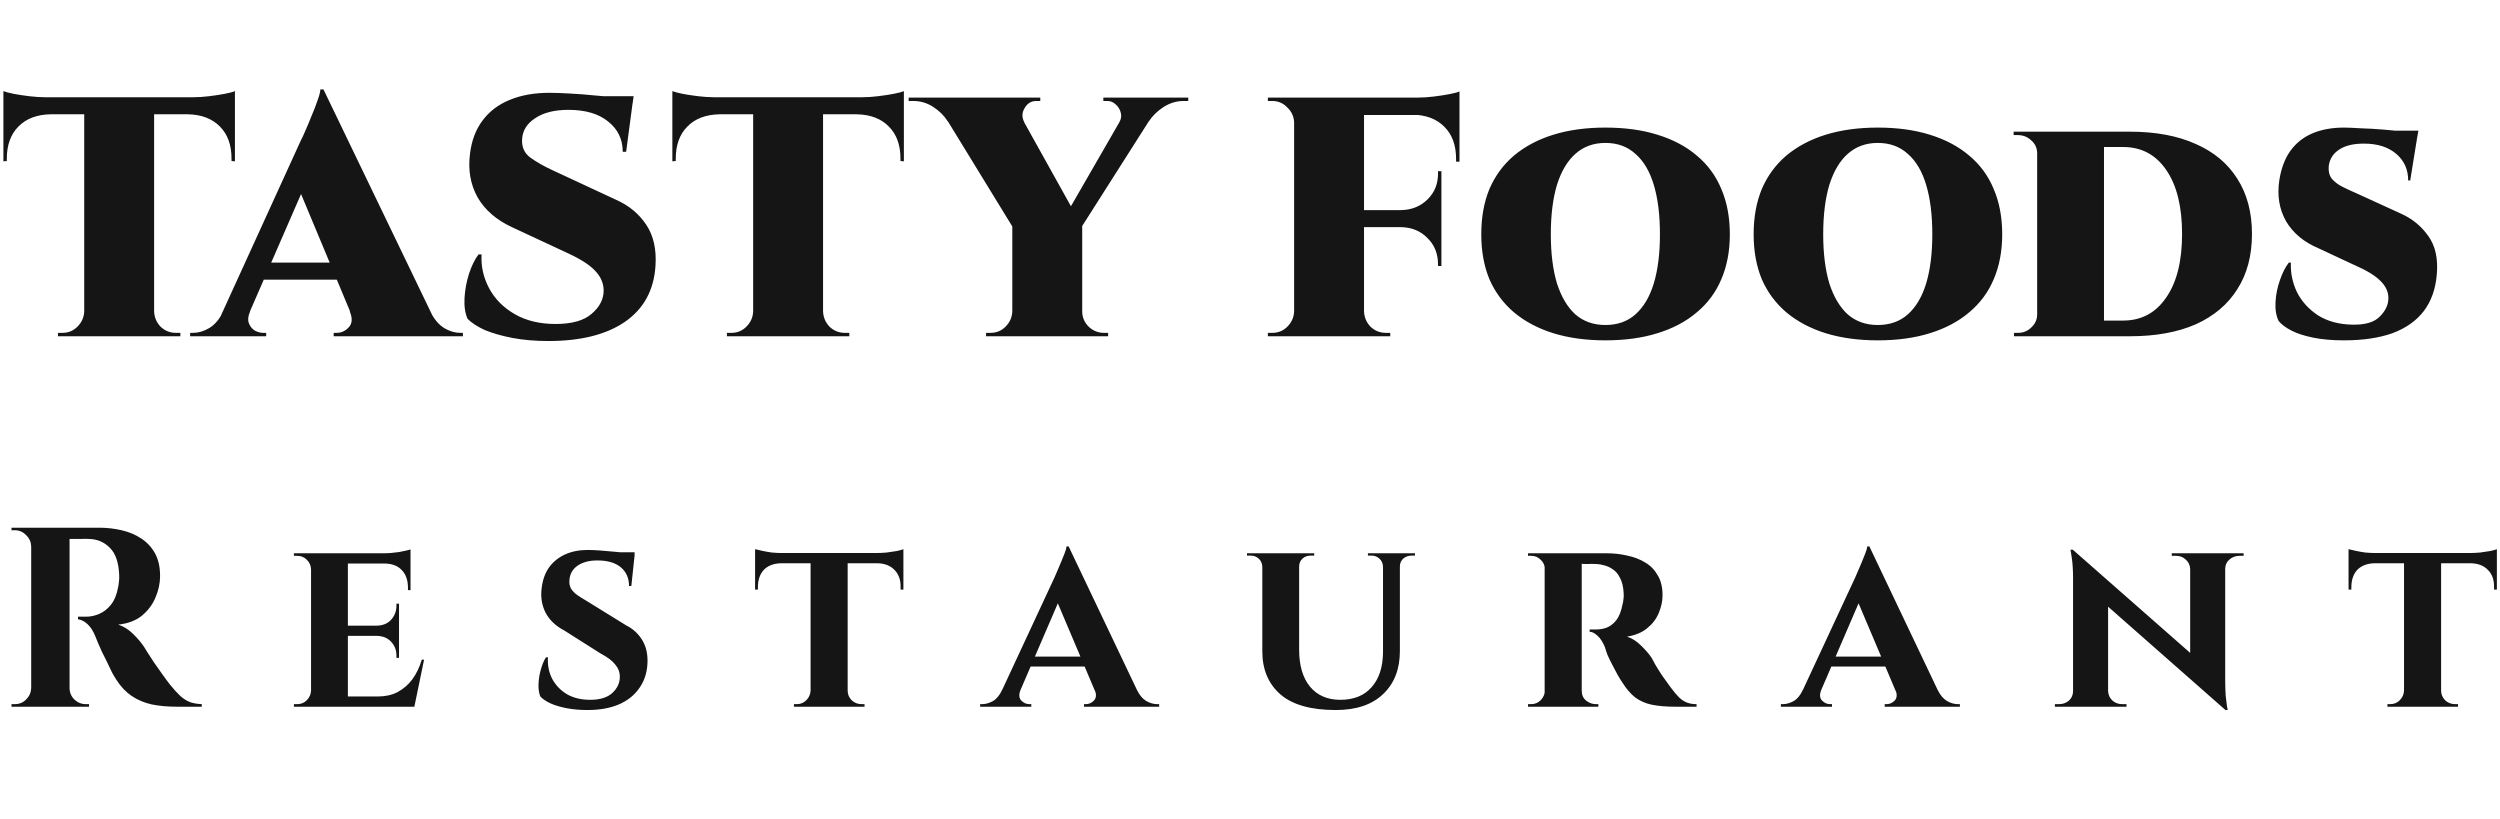 <svg width="171" height="56" viewBox="0 0 171 56" fill="none" xmlns="http://www.w3.org/2000/svg">
<path d="M10.542 6.745V23H5.761V6.745H10.542ZM16.069 6.651V7.817H0.233V6.651H16.069ZM16.069 7.747V11.036L15.836 11.012V10.849C15.836 9.916 15.571 9.186 15.043 8.657C14.514 8.113 13.775 7.833 12.827 7.817V7.747H16.069ZM16.069 6.231V6.908L13.224 6.651C13.566 6.651 13.923 6.628 14.296 6.581C14.685 6.535 15.043 6.48 15.369 6.418C15.696 6.356 15.929 6.294 16.069 6.231ZM5.831 21.297V23H3.965V22.767C3.965 22.767 4.011 22.767 4.105 22.767C4.214 22.767 4.268 22.767 4.268 22.767C4.672 22.767 5.014 22.627 5.294 22.347C5.59 22.052 5.745 21.702 5.761 21.297H5.831ZM10.472 21.297H10.542C10.557 21.702 10.705 22.052 10.985 22.347C11.28 22.627 11.63 22.767 12.034 22.767C12.034 22.767 12.081 22.767 12.174 22.767C12.283 22.767 12.337 22.767 12.337 22.767V23H10.472V21.297ZM3.475 7.747V7.817C2.527 7.833 1.788 8.113 1.259 8.657C0.731 9.186 0.466 9.916 0.466 10.849V11.012L0.233 11.036V7.747H3.475ZM0.233 6.231C0.389 6.294 0.622 6.356 0.933 6.418C1.259 6.48 1.617 6.535 2.006 6.581C2.394 6.628 2.752 6.651 3.079 6.651L0.233 6.908V6.231ZM22.125 6.115L30.194 22.86H24.597L20.096 12.085L22.125 6.115ZM17.11 21.297C16.97 21.608 16.939 21.873 17.017 22.09C17.095 22.308 17.227 22.479 17.413 22.604C17.616 22.712 17.81 22.767 17.997 22.767H18.206V23H13.006V22.767C13.006 22.767 13.044 22.767 13.122 22.767C13.184 22.767 13.216 22.767 13.216 22.767C13.573 22.767 13.939 22.658 14.312 22.44C14.7 22.207 15.019 21.826 15.268 21.297H17.11ZM22.125 6.115V9.753L16.387 22.93H14.498L20.585 9.59C20.663 9.45 20.764 9.232 20.889 8.937C21.029 8.626 21.168 8.292 21.308 7.934C21.464 7.576 21.596 7.234 21.705 6.908C21.829 6.581 21.899 6.317 21.915 6.115H22.125ZM24.037 17.962V19.128H17.437V17.962H24.037ZM23.92 21.297H29.424C29.689 21.826 30.007 22.207 30.381 22.44C30.754 22.658 31.119 22.767 31.477 22.767C31.477 22.767 31.508 22.767 31.57 22.767C31.632 22.767 31.663 22.767 31.663 22.767V23H22.824V22.767H23.034C23.345 22.767 23.617 22.642 23.85 22.394C24.099 22.129 24.122 21.764 23.92 21.297ZM37.581 6.348C37.923 6.348 38.382 6.364 38.957 6.395C39.532 6.426 40.131 6.472 40.752 6.535C41.374 6.581 41.919 6.636 42.385 6.698C42.852 6.745 43.155 6.799 43.295 6.861L42.828 10.383H42.595C42.595 9.528 42.261 8.836 41.592 8.307C40.939 7.778 40.037 7.514 38.887 7.514C37.938 7.514 37.184 7.701 36.624 8.074C36.065 8.431 35.762 8.898 35.715 9.473C35.668 10.033 35.855 10.468 36.275 10.779C36.71 11.09 37.215 11.378 37.791 11.642L42.152 13.671C43.023 14.06 43.707 14.627 44.204 15.374C44.702 16.12 44.912 17.061 44.834 18.196C44.725 19.859 44.025 21.134 42.735 22.02C41.46 22.891 39.719 23.326 37.511 23.326C36.609 23.326 35.793 23.256 35.062 23.117C34.331 22.977 33.702 22.798 33.173 22.58C32.66 22.347 32.263 22.09 31.983 21.811C31.812 21.422 31.742 20.948 31.773 20.388C31.805 19.828 31.906 19.276 32.077 18.732C32.263 18.172 32.481 17.729 32.73 17.403H32.94C32.893 18.211 33.064 18.981 33.453 19.712C33.841 20.442 34.425 21.033 35.202 21.484C35.979 21.935 36.912 22.16 38.001 22.16C39.12 22.16 39.944 21.927 40.473 21.461C41.017 20.994 41.289 20.466 41.289 19.875C41.289 19.377 41.095 18.926 40.706 18.522C40.333 18.118 39.703 17.714 38.817 17.309L35.015 15.537C33.943 15.039 33.157 14.355 32.66 13.485C32.178 12.614 32.007 11.627 32.147 10.523C32.255 9.621 32.543 8.859 33.01 8.237C33.476 7.615 34.09 7.149 34.852 6.838C35.63 6.511 36.539 6.348 37.581 6.348ZM43.341 6.581L43.271 7.071H39.89V6.581H43.341ZM56.297 6.745V23H51.516V6.745H56.297ZM61.825 6.651V7.817H45.989V6.651H61.825ZM61.825 7.747V11.036L61.592 11.012V10.849C61.592 9.916 61.327 9.186 60.798 8.657C60.27 8.113 59.531 7.833 58.583 7.817V7.747H61.825ZM61.825 6.231V6.908L58.979 6.651C59.322 6.651 59.679 6.628 60.052 6.581C60.441 6.535 60.798 6.48 61.125 6.418C61.452 6.356 61.685 6.294 61.825 6.231ZM51.586 21.297V23H49.721V22.767C49.721 22.767 49.767 22.767 49.861 22.767C49.969 22.767 50.024 22.767 50.024 22.767C50.428 22.767 50.77 22.627 51.05 22.347C51.345 22.052 51.501 21.702 51.516 21.297H51.586ZM56.227 21.297H56.297C56.313 21.702 56.461 22.052 56.74 22.347C57.036 22.627 57.386 22.767 57.79 22.767C57.79 22.767 57.837 22.767 57.93 22.767C58.039 22.767 58.093 22.767 58.093 22.767V23H56.227V21.297ZM49.231 7.747V7.817C48.282 7.833 47.544 8.113 47.015 8.657C46.487 9.186 46.222 9.916 46.222 10.849V11.012L45.989 11.036V7.747H49.231ZM45.989 6.231C46.145 6.294 46.378 6.356 46.689 6.418C47.015 6.48 47.373 6.535 47.761 6.581C48.15 6.628 48.508 6.651 48.834 6.651L45.989 6.908V6.231ZM69.126 6.698L74.023 15.49H69.242L63.855 6.698H69.126ZM74.023 15.49V23H69.242V15.49H74.023ZM77.522 6.698H79.597L73.72 15.933L72.321 15.723L77.522 6.698ZM76.565 8.354C76.69 8.136 76.721 7.918 76.659 7.701C76.596 7.468 76.48 7.281 76.309 7.141C76.153 6.986 75.967 6.908 75.749 6.908C75.749 6.908 75.702 6.908 75.609 6.908C75.516 6.908 75.469 6.908 75.469 6.908V6.675H81.276V6.908H80.95C80.468 6.908 80.009 7.048 79.574 7.328C79.154 7.607 78.828 7.926 78.594 8.284L76.565 8.354ZM70.058 8.354L64.811 8.284C64.593 7.926 64.275 7.607 63.855 7.328C63.435 7.048 62.976 6.908 62.479 6.908H62.152V6.675H71.155V6.908C71.155 6.908 71.108 6.908 71.015 6.908C70.921 6.908 70.875 6.908 70.875 6.908C70.533 6.908 70.268 7.071 70.082 7.398C69.895 7.709 69.888 8.027 70.058 8.354ZM69.312 21.297V23H67.446V22.767C67.446 22.767 67.493 22.767 67.586 22.767C67.68 22.767 67.734 22.767 67.75 22.767C68.154 22.767 68.496 22.627 68.776 22.347C69.071 22.052 69.227 21.702 69.242 21.297H69.312ZM73.953 21.297H74.023C74.023 21.702 74.171 22.052 74.466 22.347C74.762 22.627 75.112 22.767 75.516 22.767C75.516 22.767 75.562 22.767 75.656 22.767C75.749 22.767 75.796 22.767 75.796 22.767V23H73.953V21.297ZM93.299 6.675V23H88.518V6.675H93.299ZM98.593 14.371V15.537H93.229V14.371H98.593ZM99.829 6.675V7.864H93.229V6.675H99.829ZM98.593 15.49V18.196H98.36V18.079C98.36 17.348 98.119 16.75 97.637 16.283C97.171 15.801 96.572 15.553 95.841 15.537V15.49H98.593ZM98.593 11.712V14.418H95.841V14.371C96.572 14.355 97.178 14.107 97.66 13.624C98.142 13.143 98.376 12.536 98.36 11.805V11.712H98.593ZM99.829 7.794V11.059H99.596V10.873C99.596 9.94 99.332 9.209 98.803 8.68C98.275 8.136 97.536 7.856 96.588 7.841V7.794H99.829ZM99.829 6.255V6.931L96.984 6.675C97.326 6.675 97.684 6.651 98.057 6.605C98.446 6.558 98.803 6.504 99.13 6.441C99.456 6.379 99.689 6.317 99.829 6.255ZM88.588 21.297V23H86.722V22.767C86.722 22.767 86.769 22.767 86.862 22.767C86.971 22.767 87.026 22.767 87.026 22.767C87.43 22.767 87.772 22.627 88.052 22.347C88.347 22.052 88.503 21.702 88.518 21.297H88.588ZM88.588 8.377H88.518C88.503 7.973 88.347 7.631 88.052 7.351C87.772 7.056 87.43 6.908 87.026 6.908C87.026 6.908 86.971 6.908 86.862 6.908C86.769 6.908 86.722 6.908 86.722 6.908V6.675H88.588V8.377ZM93.229 21.297H93.299C93.315 21.702 93.463 22.052 93.742 22.347C94.038 22.627 94.388 22.767 94.792 22.767C94.792 22.767 94.838 22.767 94.932 22.767C95.025 22.767 95.079 22.767 95.095 22.767V23H93.229V21.297ZM109.808 8.727C111.145 8.727 112.335 8.89 113.376 9.217C114.434 9.543 115.328 10.017 116.058 10.639C116.805 11.261 117.364 12.023 117.737 12.925C118.126 13.827 118.321 14.861 118.321 16.027C118.321 17.177 118.126 18.203 117.737 19.105C117.364 19.991 116.805 20.745 116.058 21.367C115.328 21.989 114.434 22.464 113.376 22.79C112.335 23.117 111.145 23.28 109.808 23.28C108.486 23.28 107.297 23.117 106.24 22.79C105.198 22.464 104.304 21.989 103.558 21.367C102.827 20.745 102.267 19.991 101.878 19.105C101.505 18.203 101.319 17.177 101.319 16.027C101.319 14.861 101.505 13.827 101.878 12.925C102.267 12.023 102.827 11.261 103.558 10.639C104.304 10.017 105.198 9.543 106.24 9.217C107.297 8.89 108.486 8.727 109.808 8.727ZM109.808 22.23C110.632 22.23 111.316 21.989 111.86 21.507C112.42 21.01 112.84 20.302 113.12 19.385C113.4 18.452 113.54 17.333 113.54 16.027C113.54 14.705 113.4 13.578 113.12 12.645C112.84 11.712 112.42 11.005 111.86 10.523C111.316 10.025 110.632 9.776 109.808 9.776C108.999 9.776 108.315 10.025 107.756 10.523C107.211 11.005 106.792 11.712 106.496 12.645C106.216 13.578 106.076 14.705 106.076 16.027C106.076 17.333 106.216 18.452 106.496 19.385C106.792 20.302 107.211 21.01 107.756 21.507C108.315 21.989 108.999 22.23 109.808 22.23ZM128.438 8.727C129.775 8.727 130.965 8.89 132.007 9.217C133.064 9.543 133.958 10.017 134.689 10.639C135.435 11.261 135.995 12.023 136.368 12.925C136.756 13.827 136.951 14.861 136.951 16.027C136.951 17.177 136.756 18.203 136.368 19.105C135.995 19.991 135.435 20.745 134.689 21.367C133.958 21.989 133.064 22.464 132.007 22.79C130.965 23.117 129.775 23.28 128.438 23.28C127.117 23.28 125.927 23.117 124.87 22.79C123.828 22.464 122.934 21.989 122.188 21.367C121.457 20.745 120.897 19.991 120.509 19.105C120.136 18.203 119.949 17.177 119.949 16.027C119.949 14.861 120.136 13.827 120.509 12.925C120.897 12.023 121.457 11.261 122.188 10.639C122.934 10.017 123.828 9.543 124.87 9.217C125.927 8.89 127.117 8.727 128.438 8.727ZM128.438 22.23C129.262 22.23 129.946 21.989 130.491 21.507C131.05 21.01 131.47 20.302 131.75 19.385C132.03 18.452 132.17 17.333 132.17 16.027C132.17 14.705 132.03 13.578 131.75 12.645C131.47 11.712 131.05 11.005 130.491 10.523C129.946 10.025 129.262 9.776 128.438 9.776C127.63 9.776 126.946 10.025 126.386 10.523C125.842 11.005 125.422 11.712 125.127 12.645C124.847 13.578 124.707 14.705 124.707 16.027C124.707 17.333 124.847 18.452 125.127 19.385C125.422 20.302 125.842 21.01 126.386 21.507C126.946 21.989 127.63 22.23 128.438 22.23ZM145.686 9.007C147.443 9.007 148.943 9.287 150.187 9.846C151.431 10.391 152.379 11.184 153.032 12.225C153.701 13.267 154.035 14.526 154.035 16.003C154.035 17.48 153.701 18.74 153.032 19.782C152.379 20.823 151.431 21.624 150.187 22.184C148.943 22.728 147.443 23 145.686 23H140.368L140.322 21.927C141.581 21.927 142.56 21.927 143.26 21.927C143.975 21.927 144.481 21.927 144.776 21.927C145.071 21.927 145.219 21.927 145.219 21.927C146.463 21.927 147.443 21.406 148.158 20.365C148.889 19.323 149.254 17.869 149.254 16.003C149.254 14.138 148.896 12.684 148.181 11.642C147.466 10.585 146.479 10.056 145.219 10.056C145.219 10.056 145.064 10.056 144.753 10.056C144.457 10.056 143.936 10.056 143.19 10.056C142.444 10.056 141.418 10.056 140.112 10.056V9.007H145.686ZM143.913 9.007V23H139.342V9.007H143.913ZM139.412 21.507V23H137.756V22.767C137.756 22.767 137.795 22.767 137.873 22.767C137.966 22.767 138.02 22.767 138.036 22.767C138.394 22.767 138.697 22.642 138.946 22.394C139.21 22.145 139.342 21.849 139.342 21.507H139.412ZM139.389 10.453H139.342C139.327 10.095 139.187 9.807 138.922 9.59C138.673 9.357 138.37 9.24 138.013 9.24C138.013 9.24 137.966 9.24 137.873 9.24C137.795 9.24 137.748 9.24 137.733 9.24V9.007H139.389V10.453ZM160.334 8.727C160.567 8.727 160.94 8.742 161.454 8.774C161.967 8.789 162.503 8.82 163.063 8.867C163.638 8.913 164.143 8.968 164.579 9.03C165.014 9.077 165.278 9.123 165.372 9.17L164.859 12.342H164.719C164.719 11.595 164.447 10.989 163.902 10.523C163.358 10.056 162.62 9.823 161.687 9.823C160.956 9.823 160.388 9.963 159.984 10.243C159.58 10.507 159.347 10.88 159.285 11.362C159.253 11.704 159.323 11.992 159.494 12.225C159.681 12.443 159.93 12.63 160.241 12.785C160.552 12.94 160.87 13.088 161.197 13.228L164.206 14.604C164.983 14.946 165.613 15.459 166.095 16.143C166.577 16.812 166.771 17.683 166.678 18.755C166.6 19.75 166.305 20.59 165.791 21.274C165.278 21.943 164.563 22.448 163.646 22.79C162.728 23.117 161.625 23.28 160.334 23.28C159.526 23.28 158.818 23.218 158.212 23.093C157.605 22.969 157.108 22.806 156.719 22.604C156.33 22.401 156.043 22.184 155.856 21.951C155.685 21.593 155.615 21.158 155.646 20.645C155.677 20.131 155.778 19.634 155.95 19.152C156.121 18.654 156.323 18.258 156.556 17.962H156.696C156.665 18.662 156.805 19.338 157.116 19.991C157.442 20.629 157.924 21.158 158.562 21.577C159.215 21.982 160 22.192 160.917 22.207C161.788 22.223 162.41 22.036 162.783 21.647C163.172 21.259 163.366 20.839 163.366 20.388C163.366 19.953 163.179 19.556 162.806 19.198C162.449 18.841 161.858 18.483 161.034 18.126L158.585 16.983C157.59 16.563 156.851 15.949 156.369 15.14C155.903 14.316 155.747 13.383 155.903 12.342C156.027 11.533 156.276 10.865 156.649 10.336C157.038 9.792 157.543 9.388 158.165 9.123C158.787 8.859 159.51 8.727 160.334 8.727ZM165.418 8.937L165.348 9.333H162.316V8.937H165.418Z" fill="#151515"/>
<path d="M4.53 36.095H6.787C7.311 36.095 7.825 36.153 8.326 36.27C8.827 36.386 9.271 36.573 9.655 36.83C10.052 37.086 10.367 37.424 10.6 37.844C10.833 38.264 10.95 38.783 10.95 39.401C10.95 39.891 10.845 40.38 10.635 40.87C10.437 41.348 10.128 41.762 9.708 42.112C9.288 42.45 8.746 42.654 8.081 42.724C8.454 42.841 8.792 43.051 9.096 43.354C9.41 43.657 9.667 43.96 9.865 44.263C9.877 44.287 9.941 44.392 10.058 44.578C10.186 44.765 10.338 44.998 10.512 45.278C10.699 45.546 10.891 45.82 11.09 46.1C11.288 46.38 11.469 46.625 11.632 46.835C11.888 47.15 12.122 47.406 12.332 47.604C12.541 47.791 12.763 47.931 12.996 48.024C13.229 48.106 13.498 48.152 13.801 48.164V48.339H12.087C11.457 48.339 10.886 48.286 10.373 48.182C9.859 48.065 9.405 47.873 9.008 47.604C8.612 47.336 8.268 46.975 7.976 46.52C7.883 46.38 7.778 46.205 7.661 45.995C7.556 45.774 7.446 45.54 7.329 45.295C7.212 45.051 7.096 44.817 6.979 44.596C6.874 44.363 6.781 44.153 6.699 43.966C6.618 43.779 6.559 43.634 6.524 43.529C6.373 43.156 6.192 42.876 5.982 42.689C5.784 42.503 5.568 42.392 5.335 42.357V42.182C5.37 42.182 5.44 42.182 5.545 42.182C5.65 42.182 5.761 42.182 5.877 42.182C6.192 42.182 6.495 42.118 6.787 41.99C7.09 41.861 7.358 41.651 7.591 41.36C7.825 41.068 7.988 40.666 8.081 40.153C8.104 40.048 8.122 39.925 8.134 39.786C8.157 39.646 8.163 39.488 8.151 39.313C8.116 38.474 7.906 37.861 7.521 37.477C7.137 37.08 6.658 36.876 6.087 36.864C5.924 36.853 5.743 36.853 5.545 36.864C5.358 36.864 5.183 36.864 5.02 36.864C4.868 36.864 4.764 36.864 4.705 36.864C4.705 36.853 4.688 36.789 4.653 36.672C4.629 36.544 4.6 36.416 4.565 36.287C4.542 36.159 4.53 36.095 4.53 36.095ZM4.758 36.095V48.339H2.134V36.095H4.758ZM2.186 47.062V48.339H0.787V48.164C0.799 48.164 0.834 48.164 0.892 48.164C0.962 48.164 1.003 48.164 1.015 48.164C1.318 48.164 1.574 48.059 1.784 47.849C2.006 47.628 2.122 47.365 2.134 47.062H2.186ZM2.186 37.372H2.134C2.122 37.069 2.006 36.812 1.784 36.602C1.574 36.381 1.318 36.27 1.015 36.27C1.003 36.27 0.962 36.27 0.892 36.27C0.834 36.27 0.799 36.27 0.787 36.27V36.095H2.186V37.372ZM4.705 47.062H4.758C4.758 47.365 4.868 47.628 5.09 47.849C5.312 48.059 5.574 48.164 5.877 48.164C5.9 48.164 5.941 48.164 6 48.164C6.058 48.164 6.087 48.164 6.087 48.164V48.339H4.705V47.062ZM23.795 37.844V48.339H21.276V37.844H23.795ZM27.888 47.639L28.29 48.339H23.76V47.639H27.888ZM27.293 42.794V43.494H23.76V42.794H27.293ZM28.08 37.844V38.544H23.76V37.844H28.08ZM29.007 45.12L28.342 48.339H25.316L25.859 47.639C26.36 47.639 26.803 47.54 27.188 47.342C27.584 47.132 27.923 46.84 28.203 46.467C28.482 46.083 28.698 45.634 28.85 45.12H29.007ZM27.293 43.459V44.998H27.118V44.858C27.118 44.473 26.996 44.153 26.751 43.896C26.517 43.64 26.197 43.505 25.789 43.494V43.459H27.293ZM27.293 41.29V42.829H25.789V42.794C26.197 42.782 26.517 42.648 26.751 42.392C26.996 42.124 27.118 41.797 27.118 41.412V41.29H27.293ZM28.08 38.509V40.363H27.905V40.205C27.905 39.692 27.765 39.29 27.485 38.998C27.217 38.707 26.826 38.555 26.313 38.544V38.509H28.08ZM28.08 37.582V38.002L26.243 37.844C26.582 37.844 26.937 37.815 27.31 37.757C27.684 37.687 27.94 37.628 28.08 37.582ZM21.311 47.237L21.398 48.339H20.104V48.164C20.104 48.164 20.139 48.164 20.209 48.164C20.279 48.164 20.32 48.164 20.331 48.164C20.588 48.164 20.804 48.077 20.979 47.902C21.165 47.715 21.264 47.494 21.276 47.237H21.311ZM21.311 38.946H21.276C21.264 38.678 21.165 38.456 20.979 38.281C20.804 38.106 20.588 38.019 20.331 38.019C20.32 38.019 20.279 38.019 20.209 38.019C20.139 38.019 20.104 38.019 20.104 38.019V37.844H21.398L21.311 38.946ZM40.192 37.617C40.425 37.617 40.705 37.628 41.032 37.652C41.37 37.675 41.702 37.704 42.029 37.739C42.355 37.762 42.641 37.797 42.886 37.844C43.142 37.879 43.317 37.914 43.41 37.949L43.183 40.083H43.026C43.026 39.547 42.839 39.121 42.466 38.806C42.093 38.491 41.556 38.334 40.857 38.334C40.297 38.334 39.842 38.456 39.492 38.701C39.154 38.946 38.974 39.273 38.95 39.681C38.927 39.891 38.962 40.083 39.055 40.258C39.16 40.421 39.3 40.567 39.475 40.695C39.661 40.823 39.866 40.952 40.087 41.08L42.833 42.777C43.3 43.01 43.667 43.348 43.935 43.791C44.203 44.234 44.32 44.771 44.285 45.4C44.25 46.053 44.058 46.619 43.708 47.097C43.37 47.575 42.898 47.943 42.291 48.199C41.696 48.444 40.991 48.566 40.175 48.566C39.673 48.566 39.207 48.526 38.775 48.444C38.344 48.362 37.971 48.252 37.656 48.112C37.353 47.972 37.119 47.814 36.956 47.639C36.863 47.406 36.822 47.126 36.834 46.8C36.845 46.462 36.898 46.129 36.991 45.803C37.084 45.465 37.201 45.185 37.341 44.963H37.481C37.446 45.488 37.539 45.972 37.761 46.415C37.994 46.858 38.332 47.214 38.775 47.482C39.218 47.738 39.749 47.867 40.367 47.867C41.043 47.867 41.551 47.709 41.889 47.394C42.227 47.08 42.396 46.712 42.396 46.292C42.396 45.978 42.291 45.698 42.081 45.453C41.883 45.196 41.551 44.946 41.084 44.701L38.6 43.127C38.017 42.823 37.592 42.421 37.324 41.92C37.067 41.418 36.974 40.87 37.044 40.275C37.102 39.716 37.265 39.237 37.533 38.841C37.813 38.445 38.181 38.141 38.635 37.931C39.09 37.722 39.609 37.617 40.192 37.617ZM43.41 37.774L43.393 38.089H41.522V37.774H43.41ZM57.98 37.897V48.339H55.444V37.897H57.98ZM61.793 37.827V38.526H51.648V37.827H61.793ZM61.793 38.474V40.328H61.6V40.17C61.612 39.669 61.472 39.273 61.181 38.981C60.901 38.69 60.51 38.538 60.009 38.526V38.474H61.793ZM61.793 37.564V38.002L59.939 37.827C60.16 37.827 60.399 37.815 60.656 37.792C60.913 37.757 61.146 37.722 61.356 37.687C61.566 37.64 61.711 37.599 61.793 37.564ZM55.478 47.237V48.339H54.306V48.164C54.306 48.164 54.336 48.164 54.394 48.164C54.464 48.164 54.499 48.164 54.499 48.164C54.755 48.164 54.971 48.077 55.146 47.902C55.333 47.715 55.432 47.494 55.444 47.237H55.478ZM57.927 47.237H57.98C57.98 47.494 58.073 47.715 58.26 47.902C58.446 48.077 58.674 48.164 58.942 48.164C58.942 48.164 58.971 48.164 59.029 48.164C59.099 48.164 59.134 48.164 59.134 48.164V48.339H57.927V47.237ZM53.432 38.474V38.526C52.919 38.538 52.522 38.69 52.242 38.981C51.974 39.273 51.84 39.669 51.84 40.17V40.328H51.648V38.474H53.432ZM51.648 37.564C51.753 37.587 51.904 37.623 52.103 37.669C52.312 37.716 52.54 37.757 52.785 37.792C53.041 37.815 53.275 37.827 53.484 37.827L51.648 38.002V37.564ZM73.094 37.372L78.272 48.252H75.316L72.062 40.573L73.094 37.372ZM69.806 47.184C69.678 47.499 69.695 47.744 69.858 47.919C70.022 48.082 70.202 48.164 70.401 48.164H70.541V48.339H67.042V48.164C67.042 48.164 67.066 48.164 67.112 48.164C67.159 48.164 67.182 48.164 67.182 48.164C67.415 48.164 67.66 48.094 67.917 47.954C68.173 47.803 68.383 47.546 68.547 47.184H69.806ZM73.094 37.372L73.129 39.471L69.334 48.286H68.039L72.132 39.488C72.156 39.418 72.208 39.296 72.29 39.121C72.371 38.934 72.459 38.73 72.552 38.509C72.645 38.276 72.733 38.06 72.814 37.861C72.896 37.652 72.943 37.488 72.954 37.372H73.094ZM74.616 44.911V45.593H70.156V44.911H74.616ZM74.879 47.184H77.765C77.939 47.546 78.155 47.803 78.412 47.954C78.668 48.094 78.913 48.164 79.146 48.164C79.146 48.164 79.17 48.164 79.216 48.164C79.263 48.164 79.286 48.164 79.286 48.164V48.339H74.144V48.164H74.284C74.482 48.164 74.663 48.082 74.826 47.919C74.989 47.744 75.007 47.499 74.879 47.184ZM88.861 37.844V44.438C88.861 45.511 89.106 46.351 89.595 46.957C90.097 47.563 90.791 47.867 91.677 47.867C92.598 47.867 93.309 47.581 93.811 47.01C94.324 46.438 94.586 45.645 94.598 44.631V37.844H95.752V44.526C95.752 45.774 95.368 46.759 94.598 47.482C93.84 48.205 92.761 48.566 91.362 48.566C89.671 48.566 88.412 48.211 87.584 47.499C86.756 46.776 86.342 45.791 86.342 44.543V37.844H88.861ZM86.377 37.844V38.754H86.342C86.33 38.532 86.249 38.351 86.097 38.211C85.945 38.071 85.759 38.002 85.537 38.002C85.537 38.002 85.497 38.002 85.415 38.002C85.333 38.002 85.293 38.002 85.293 38.002V37.844H86.377ZM89.893 37.844V38.002C89.893 38.002 89.852 38.002 89.77 38.002C89.689 38.002 89.648 38.002 89.648 38.002C89.426 38.002 89.24 38.071 89.088 38.211C88.937 38.351 88.861 38.532 88.861 38.754H88.826V37.844H89.893ZM94.633 37.844V38.754H94.598C94.586 38.532 94.505 38.351 94.353 38.211C94.201 38.071 94.021 38.002 93.811 38.002C93.811 38.002 93.77 38.002 93.688 38.002C93.607 38.002 93.566 38.002 93.566 38.002V37.844H94.633ZM96.784 37.844V38.002C96.784 38.002 96.744 38.002 96.662 38.002C96.592 38.002 96.557 38.002 96.557 38.002C96.335 38.002 96.143 38.071 95.98 38.211C95.828 38.351 95.752 38.532 95.752 38.754H95.718V37.844H96.784ZM108.015 37.844H109.904C110.383 37.844 110.849 37.897 111.304 38.002C111.759 38.095 112.167 38.252 112.528 38.474C112.89 38.684 113.175 38.975 113.385 39.348C113.607 39.71 113.718 40.165 113.718 40.713C113.718 41.121 113.63 41.529 113.455 41.937C113.292 42.334 113.03 42.678 112.668 42.969C112.318 43.261 111.858 43.453 111.286 43.546C111.624 43.651 111.945 43.855 112.248 44.158C112.563 44.462 112.808 44.747 112.983 45.016C113.03 45.109 113.111 45.261 113.228 45.47C113.344 45.669 113.49 45.902 113.665 46.17C113.852 46.427 114.044 46.695 114.242 46.975C114.476 47.289 114.68 47.534 114.855 47.709C115.029 47.873 115.21 47.989 115.397 48.059C115.583 48.129 115.799 48.164 116.044 48.164V48.339H114.575C113.945 48.339 113.409 48.292 112.965 48.199C112.534 48.106 112.155 47.937 111.829 47.692C111.514 47.435 111.222 47.091 110.954 46.66C110.849 46.508 110.738 46.327 110.622 46.118C110.505 45.896 110.388 45.674 110.272 45.453C110.155 45.231 110.05 45.016 109.957 44.806C109.875 44.596 109.817 44.421 109.782 44.281C109.63 43.908 109.455 43.64 109.257 43.476C109.071 43.301 108.896 43.214 108.733 43.214V43.056C108.733 43.056 108.773 43.056 108.855 43.056C108.937 43.056 109.042 43.056 109.17 43.056C109.415 43.056 109.654 43.016 109.887 42.934C110.132 42.841 110.353 42.672 110.552 42.427C110.75 42.17 110.896 41.797 110.989 41.307C111.012 41.237 111.03 41.138 111.041 41.01C111.065 40.882 111.071 40.736 111.059 40.573C111.036 40.141 110.954 39.797 110.814 39.541C110.686 39.273 110.522 39.074 110.324 38.946C110.126 38.806 109.922 38.713 109.712 38.666C109.514 38.608 109.339 38.579 109.187 38.579C108.966 38.567 108.762 38.567 108.575 38.579C108.4 38.579 108.266 38.573 108.173 38.561C108.161 38.561 108.144 38.503 108.12 38.386C108.097 38.258 108.074 38.136 108.05 38.019C108.027 37.902 108.015 37.844 108.015 37.844ZM108.19 37.844V48.339H105.654V37.844H108.19ZM105.706 47.237L105.776 48.339H104.517V48.164C104.529 48.164 104.558 48.164 104.605 48.164C104.663 48.164 104.704 48.164 104.727 48.164C104.983 48.164 105.199 48.077 105.374 47.902C105.561 47.715 105.66 47.494 105.671 47.237H105.706ZM105.706 38.928H105.671C105.66 38.66 105.561 38.445 105.374 38.281C105.199 38.106 104.989 38.019 104.744 38.019C104.709 38.019 104.663 38.019 104.605 38.019C104.558 38.019 104.529 38.019 104.517 38.019V37.844H105.776L105.706 38.928ZM108.155 47.237H108.19C108.19 47.529 108.289 47.756 108.488 47.919C108.698 48.082 108.919 48.164 109.152 48.164C109.152 48.164 109.176 48.164 109.222 48.164C109.269 48.164 109.304 48.164 109.327 48.164V48.339H108.068L108.155 47.237ZM127.864 37.372L133.041 48.252H130.085L126.832 40.573L127.864 37.372ZM124.576 47.184C124.447 47.499 124.465 47.744 124.628 47.919C124.791 48.082 124.972 48.164 125.17 48.164H125.31V48.339H121.812V48.164C121.812 48.164 121.835 48.164 121.882 48.164C121.929 48.164 121.952 48.164 121.952 48.164C122.185 48.164 122.43 48.094 122.687 47.954C122.943 47.803 123.153 47.546 123.316 47.184H124.576ZM127.864 37.372L127.899 39.471L124.103 48.286H122.809L126.902 39.488C126.925 39.418 126.978 39.296 127.059 39.121C127.141 38.934 127.228 38.73 127.322 38.509C127.415 38.276 127.503 38.06 127.584 37.861C127.666 37.652 127.712 37.488 127.724 37.372H127.864ZM129.386 44.911V45.593H124.925V44.911H129.386ZM129.648 47.184H132.534C132.709 47.546 132.925 47.803 133.181 47.954C133.438 48.094 133.683 48.164 133.916 48.164C133.916 48.164 133.939 48.164 133.986 48.164C134.033 48.164 134.056 48.164 134.056 48.164V48.339H128.913V48.164H129.053C129.252 48.164 129.432 48.082 129.596 47.919C129.759 47.744 129.776 47.499 129.648 47.184ZM141.779 37.599L152.047 46.625L152.222 48.566L141.972 39.541L141.779 37.599ZM141.849 47.272V48.339H140.555V48.164C140.555 48.164 140.602 48.164 140.695 48.164C140.788 48.164 140.835 48.164 140.835 48.164C141.103 48.164 141.331 48.082 141.517 47.919C141.704 47.744 141.797 47.529 141.797 47.272H141.849ZM144.193 47.272C144.205 47.529 144.304 47.744 144.491 47.919C144.677 48.082 144.899 48.164 145.155 48.164C145.155 48.164 145.202 48.164 145.295 48.164C145.4 48.164 145.453 48.164 145.453 48.164V48.339H144.158V47.272H144.193ZM141.779 37.599L144.193 40.223V48.339H141.797V39.593C141.797 38.998 141.768 38.52 141.71 38.159C141.651 37.786 141.622 37.599 141.622 37.599H141.779ZM152.204 37.844V46.52C152.204 46.928 152.216 47.289 152.239 47.604C152.274 47.907 152.304 48.147 152.327 48.322C152.362 48.485 152.379 48.566 152.379 48.566H152.222L149.808 45.785V37.844H152.204ZM152.152 38.911V37.844H153.464V38.019C153.464 38.019 153.411 38.019 153.306 38.019C153.213 38.019 153.166 38.019 153.166 38.019C152.91 38.019 152.683 38.106 152.484 38.281C152.298 38.445 152.204 38.654 152.204 38.911H152.152ZM149.808 38.911C149.796 38.654 149.697 38.445 149.511 38.281C149.336 38.106 149.114 38.019 148.846 38.019C148.846 38.019 148.794 38.019 148.689 38.019C148.595 38.019 148.549 38.019 148.549 38.019V37.844H149.843V38.911H149.808ZM166.972 37.897V48.339H164.436V37.897H166.972ZM170.786 37.827V38.526H160.641V37.827H170.786ZM170.786 38.474V40.328H170.593V40.17C170.605 39.669 170.465 39.273 170.173 38.981C169.894 38.69 169.503 38.538 169.001 38.526V38.474H170.786ZM170.786 37.564V38.002L168.932 37.827C169.153 37.827 169.392 37.815 169.649 37.792C169.905 37.757 170.138 37.722 170.348 37.687C170.558 37.64 170.704 37.599 170.786 37.564ZM164.471 47.237V48.339H163.299V48.164C163.299 48.164 163.328 48.164 163.387 48.164C163.457 48.164 163.492 48.164 163.492 48.164C163.748 48.164 163.964 48.077 164.139 47.902C164.325 47.715 164.425 47.494 164.436 47.237H164.471ZM166.92 47.237H166.972C166.972 47.494 167.066 47.715 167.252 47.902C167.439 48.077 167.666 48.164 167.934 48.164C167.934 48.164 167.964 48.164 168.022 48.164C168.092 48.164 168.127 48.164 168.127 48.164V48.339H166.92V47.237ZM162.425 38.474V38.526C161.912 38.538 161.515 38.69 161.235 38.981C160.967 39.273 160.833 39.669 160.833 40.17V40.328H160.641V38.474H162.425ZM160.641 37.564C160.745 37.587 160.897 37.623 161.095 37.669C161.305 37.716 161.533 37.757 161.777 37.792C162.034 37.815 162.267 37.827 162.477 37.827L160.641 38.002V37.564Z" fill="#151515"/>
</svg>
